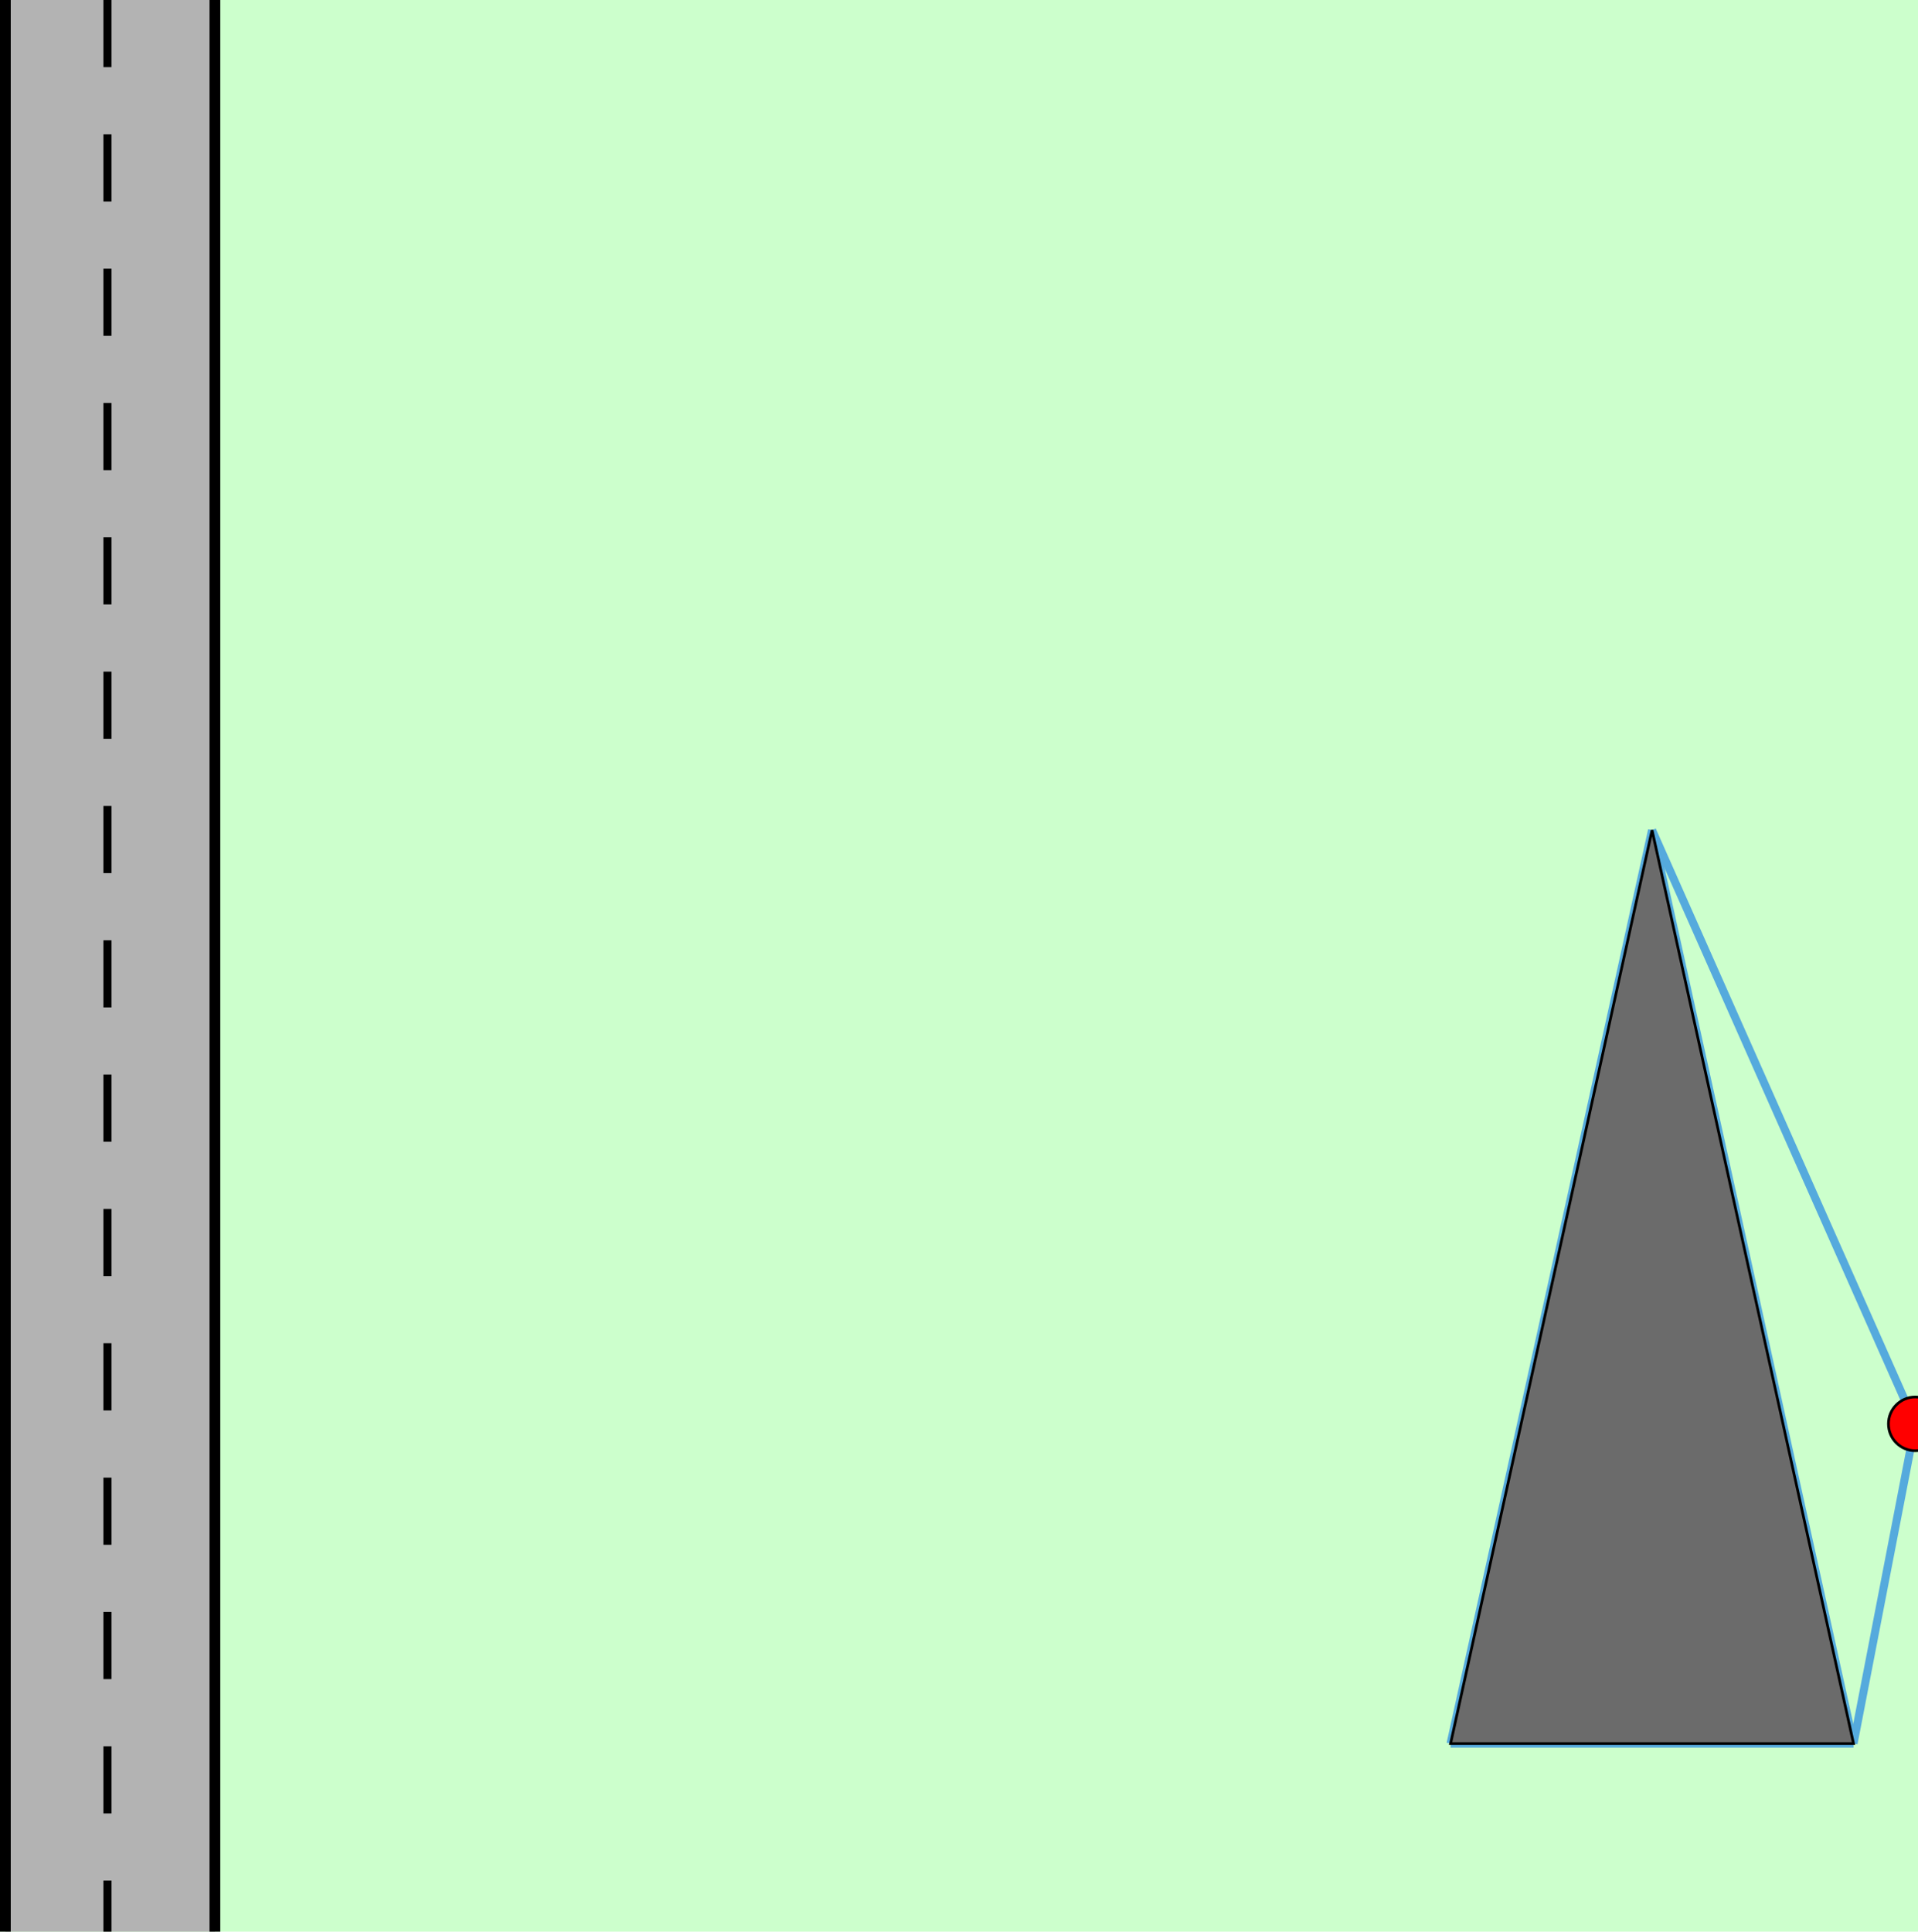 <?xml version="1.0" encoding="UTF-8"?>
<!-- Generated by SVGo -->
<svg width="714" height="719" xmlns="http://www.w3.org/2000/svg" xmlns:xlink="http://www.w3.org/1999/xlink">
<rect x="0" y="0" width="714" height="719" style="fill:#CCFFCC"/>
<line x1="713" y1="530" x2="690" y2="649" style="stroke:#55aadd;stroke-width:3"/>
<line x1="713" y1="530" x2="615" y2="309" style="stroke:#55aadd;stroke-width:3"/>
<line x1="540" y1="649" x2="690" y2="649" style="stroke:#55aadd;stroke-width:3"/>
<line x1="540" y1="649" x2="615" y2="309" style="stroke:#55aadd;stroke-width:3"/>
<line x1="690" y1="649" x2="615" y2="309" style="stroke:#55aadd;stroke-width:3"/>
<polygon points="540,649 690,649 615,309" style="fill:#6b6b6b;stroke:black"/>
<circle cx="713" cy="530" r="10" style="stroke:black;fill:red"/>
<rect x="2" y="-10" width="78" height="739" style="stroke:black;fill:#B3B3B3;stroke-width:4"/>
<line x1="40" y1="0" x2="40" y2="719" style="stroke:black;stroke-dasharray:25,25;stroke-width:3"/>
</svg>